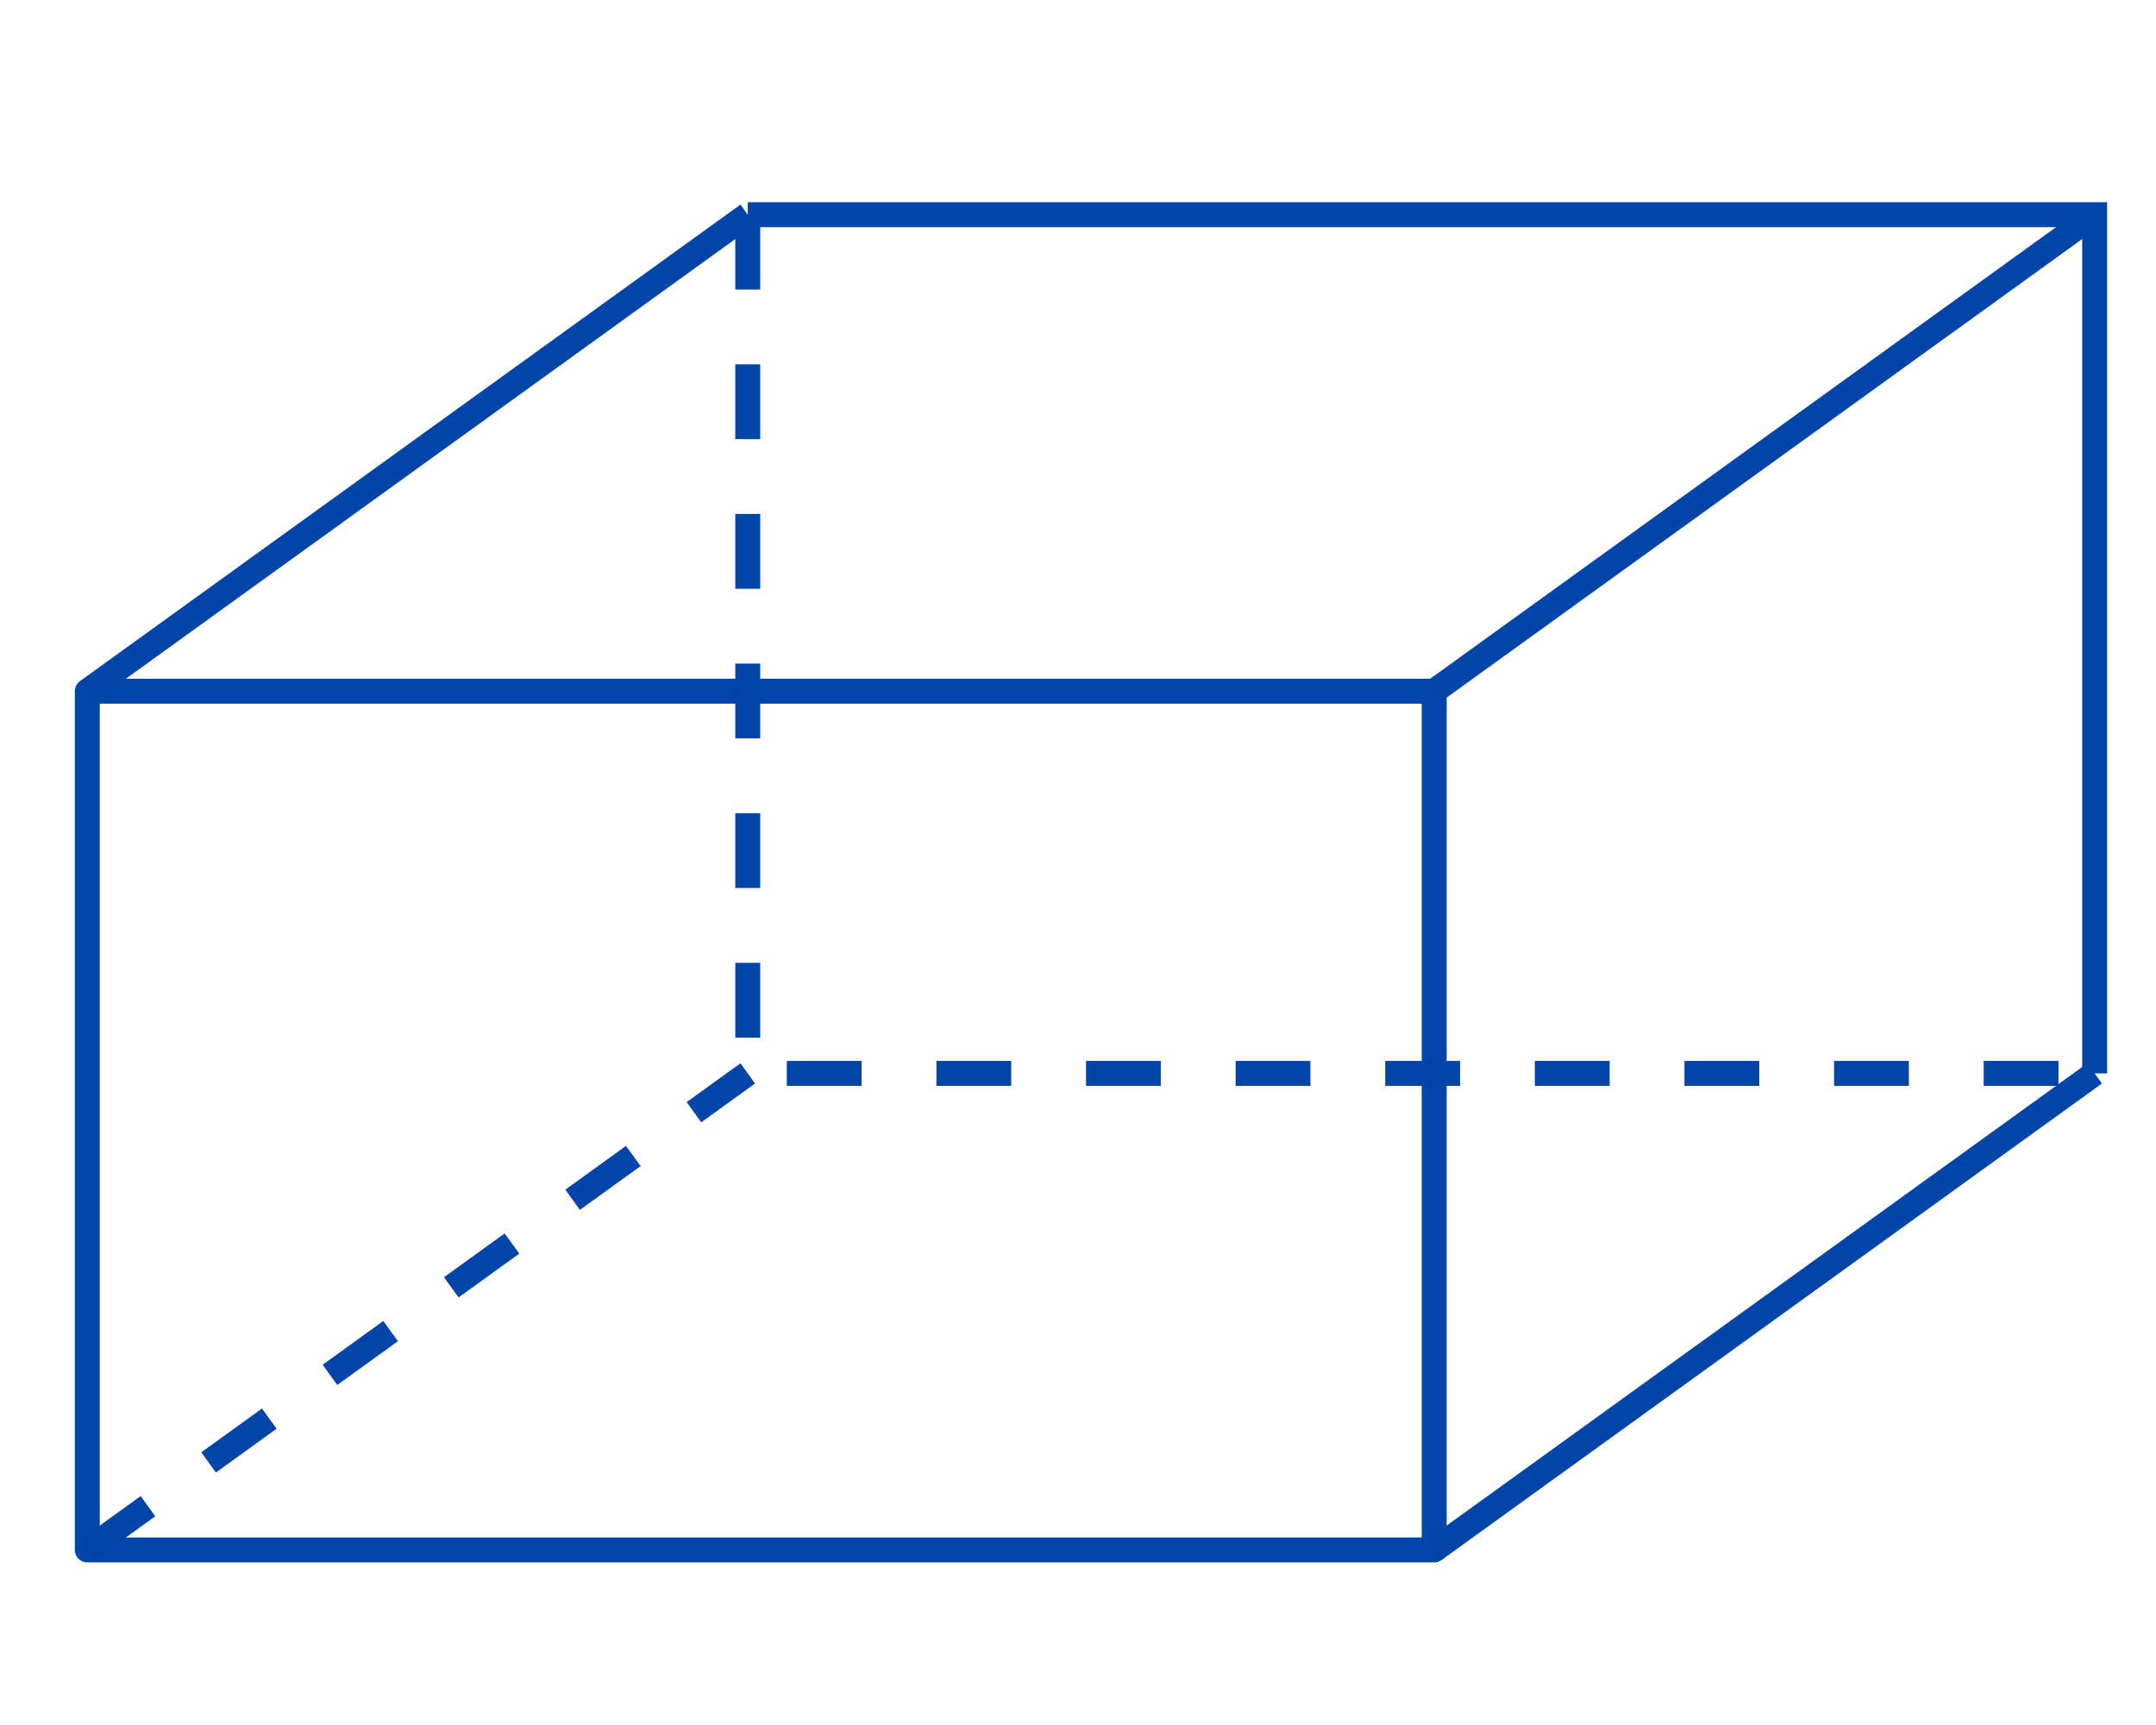 <?xml version="1.0" encoding="UTF-8" standalone="no"?>
<!-- Created with Inkscape (http://www.inkscape.org/) -->

<svg
   width="250"
   height="200"
   viewBox="0 0 66.146 52.917"
   version="1.1"
   id="svg5"
   inkscape:version="1.1.2 (b8e25be833, 2022-02-05)"
   sodipodi:docname="PaveDroit2.svg"
   xmlns:inkscape="http://www.inkscape.org/namespaces/inkscape"
   xmlns:sodipodi="http://sodipodi.sourceforge.net/DTD/sodipodi-0.dtd"
   xmlns="http://www.w3.org/2000/svg"
   xmlns:svg="http://www.w3.org/2000/svg">
  <sodipodi:namedview
     id="namedview7"
     pagecolor="#ffffff"
     bordercolor="#666666"
     borderopacity="1.0"
     inkscape:pageshadow="2"
     inkscape:pageopacity="0.0"
     inkscape:pagecheckerboard="0"
     inkscape:document-units="mm"
     showgrid="false"
     units="px"
     width="250px"
     inkscape:zoom="3.656"
     inkscape:cx="137.58206"
     inkscape:cy="58.533917"
     inkscape:window-width="3840"
     inkscape:window-height="2066"
     inkscape:window-x="-11"
     inkscape:window-y="-11"
     inkscape:window-maximized="1"
     inkscape:current-layer="layer1" />
  <defs
     id="defs2" />
  <g
     inkscape:label="Calque 1"
     inkscape:groupmode="layer"
     id="layer1">
    <rect
       style="opacity:0.992;fill:none;fill-opacity:0.996;stroke:#0044aa;stroke-width:0.765;stroke-linecap:round;stroke-linejoin:round;stroke-miterlimit:4;stroke-dasharray:none;stroke-dashoffset:0;stroke-opacity:0.996"
       id="rect21889"
       width="41.323"
       height="26.343"
       x="2.678"
       y="21.204" />
    <path
       style="fill:#0044a9;fill-opacity:0.992;stroke:#0044a9;stroke-width:0.765;stroke-linecap:butt;stroke-linejoin:miter;stroke-miterlimit:4;stroke-dasharray:none;stroke-opacity:0.992"
       d="M 2.678,21.204 22.941,6.586"
       id="path22022" />
    <path
       style="fill:#0044a9;fill-opacity:0.992;stroke:#0044a9;stroke-width:0.765;stroke-linecap:butt;stroke-linejoin:miter;stroke-miterlimit:4;stroke-dasharray:none;stroke-opacity:0.992"
       d="M 44.001,21.204 64.264,6.586"
       id="path22024" />
    <path
       style="fill:#0044a9;stroke:#0044a9;stroke-width:0.765;stroke-linecap:butt;stroke-linejoin:miter;stroke-opacity:0.992;stroke-miterlimit:4;stroke-dasharray:none;fill-opacity:0.992"
       d="M 44.001,47.547 64.264,32.928"
       id="path22106" />
    <path
       style="fill:#0044a9;stroke:#0044a9;stroke-width:0.765;stroke-linecap:butt;stroke-linejoin:miter;stroke-opacity:0.992;stroke-miterlimit:4;stroke-dasharray:2.295,2.295;fill-opacity:0.992;stroke-dashoffset:0"
       d="M 2.678,47.547 22.941,32.928"
       id="path22108" />
    <path
       style="fill:#000000;fill-opacity:0;stroke:#0044a9;stroke-width:0.765;stroke-linecap:butt;stroke-linejoin:miter;stroke-miterlimit:4;stroke-dasharray:none;stroke-opacity:0.992"
       d="M 22.941,6.586 H 64.264 V 32.928"
       id="path26942" />
    <path
       style="fill:none;stroke:#0044a9;stroke-width:0.765;stroke-linecap:butt;stroke-linejoin:miter;stroke-miterlimit:4;stroke-dasharray:2.295, 2.295;stroke-dashoffset:0;stroke-opacity:0.992"
       d="M 22.941,6.586 V 32.928 h 41.323 v 0"
       id="path32441" />
  </g>
</svg>
